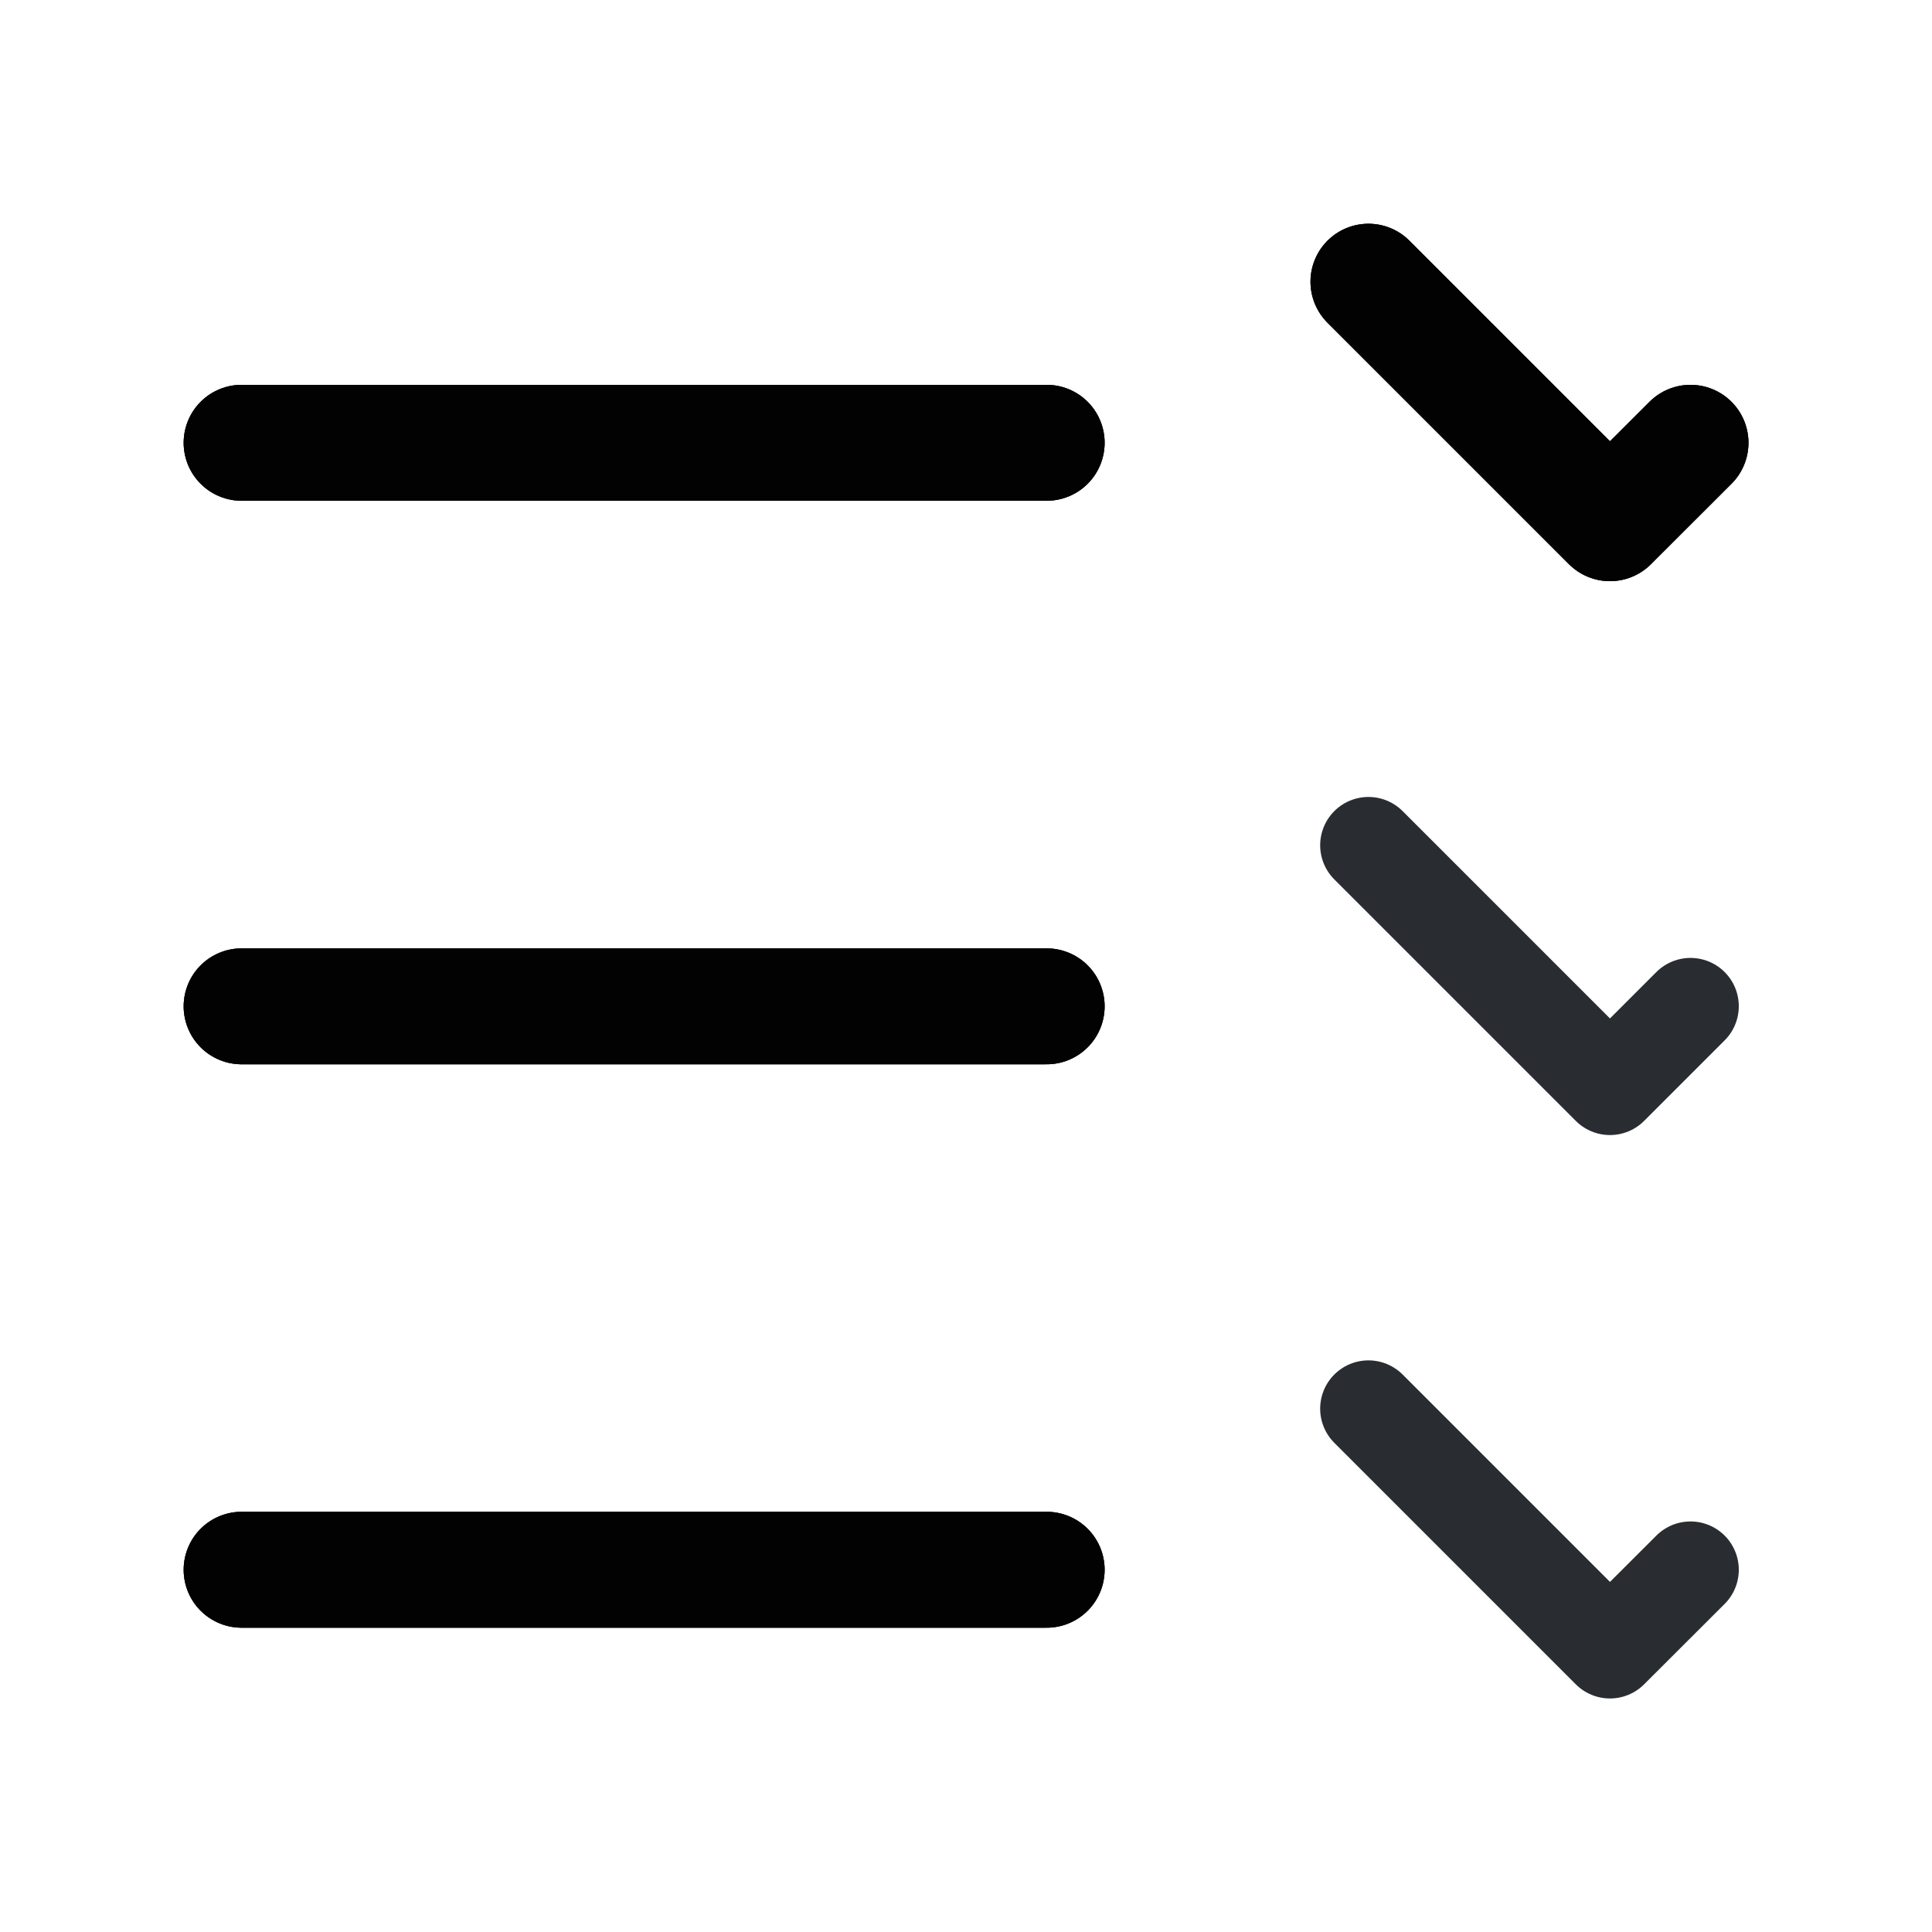 <svg width="16" height="16" viewBox="0 0 16 16" fill="none" xmlns="http://www.w3.org/2000/svg">
<path d="M8.668 13H2.001" stroke="#030303" stroke-width="0.96" stroke-linecap="round" stroke-linejoin="round"/>
<path d="M8.668 13H2.001" stroke="black" stroke-opacity="0.2" stroke-width="0.96" stroke-linecap="round" stroke-linejoin="round"/>
<path d="M8.668 13H2.001" stroke="black" stroke-opacity="0.2" stroke-width="0.96" stroke-linecap="round" stroke-linejoin="round"/>
<path d="M8.668 13H2.001" stroke="black" stroke-opacity="0.2" stroke-width="0.96" stroke-linecap="round" stroke-linejoin="round"/>
<path d="M8.668 13H2.001" stroke="black" stroke-opacity="0.2" stroke-width="0.96" stroke-linecap="round" stroke-linejoin="round"/>
<path d="M8.668 13H2.001" stroke="black" stroke-opacity="0.2" stroke-width="0.96" stroke-linecap="round" stroke-linejoin="round"/>
<path d="M8.668 13H2.001" stroke="black" stroke-opacity="0.2" stroke-width="0.96" stroke-linecap="round" stroke-linejoin="round"/>
<path d="M8.668 13H2.001" stroke="black" stroke-opacity="0.2" stroke-width="0.96" stroke-linecap="round" stroke-linejoin="round"/>
<path d="M8.668 13H2.001" stroke="black" stroke-opacity="0.2" stroke-width="0.96" stroke-linecap="round" stroke-linejoin="round"/>
<path d="M8.668 8.334H2.001" stroke="#030303" stroke-width="0.96" stroke-linecap="round" stroke-linejoin="round"/>
<path d="M8.668 8.334H2.001" stroke="black" stroke-opacity="0.2" stroke-width="0.96" stroke-linecap="round" stroke-linejoin="round"/>
<path d="M8.668 8.334H2.001" stroke="black" stroke-opacity="0.2" stroke-width="0.96" stroke-linecap="round" stroke-linejoin="round"/>
<path d="M8.668 8.334H2.001" stroke="black" stroke-opacity="0.2" stroke-width="0.96" stroke-linecap="round" stroke-linejoin="round"/>
<path d="M8.668 8.334H2.001" stroke="black" stroke-opacity="0.2" stroke-width="0.96" stroke-linecap="round" stroke-linejoin="round"/>
<path d="M8.668 8.334H2.001" stroke="black" stroke-opacity="0.2" stroke-width="0.96" stroke-linecap="round" stroke-linejoin="round"/>
<path d="M8.668 8.334H2.001" stroke="black" stroke-opacity="0.2" stroke-width="0.96" stroke-linecap="round" stroke-linejoin="round"/>
<path d="M8.668 8.334H2.001" stroke="black" stroke-opacity="0.2" stroke-width="0.96" stroke-linecap="round" stroke-linejoin="round"/>
<path d="M8.668 8.334H2.001" stroke="black" stroke-opacity="0.2" stroke-width="0.96" stroke-linecap="round" stroke-linejoin="round"/>
<path d="M8.668 3.667H2.001" stroke="#030303" stroke-width="0.96" stroke-linecap="round" stroke-linejoin="round"/>
<path d="M8.668 3.667H2.001" stroke="black" stroke-opacity="0.2" stroke-width="0.96" stroke-linecap="round" stroke-linejoin="round"/>
<path d="M8.668 3.667H2.001" stroke="black" stroke-opacity="0.2" stroke-width="0.96" stroke-linecap="round" stroke-linejoin="round"/>
<path d="M8.668 3.667H2.001" stroke="black" stroke-opacity="0.2" stroke-width="0.96" stroke-linecap="round" stroke-linejoin="round"/>
<path d="M8.668 3.667H2.001" stroke="black" stroke-opacity="0.2" stroke-width="0.96" stroke-linecap="round" stroke-linejoin="round"/>
<path d="M8.668 3.667H2.001" stroke="black" stroke-opacity="0.2" stroke-width="0.96" stroke-linecap="round" stroke-linejoin="round"/>
<path d="M8.668 3.667H2.001" stroke="black" stroke-opacity="0.2" stroke-width="0.96" stroke-linecap="round" stroke-linejoin="round"/>
<path d="M8.668 3.667H2.001" stroke="black" stroke-opacity="0.2" stroke-width="0.96" stroke-linecap="round" stroke-linejoin="round"/>
<path d="M8.668 3.667H2.001" stroke="black" stroke-opacity="0.2" stroke-width="0.96" stroke-linecap="round" stroke-linejoin="round"/>
<path d="M14 3.667L13.333 4.333L11.333 2.333" stroke="#030303" stroke-width="0.96" stroke-linecap="round" stroke-linejoin="round"/>
<path d="M14 3.667L13.333 4.333L11.333 2.333" stroke="black" stroke-opacity="0.2" stroke-width="0.96" stroke-linecap="round" stroke-linejoin="round"/>
<path d="M14 3.667L13.333 4.333L11.333 2.333" stroke="black" stroke-opacity="0.2" stroke-width="0.96" stroke-linecap="round" stroke-linejoin="round"/>
<path d="M14 3.667L13.333 4.333L11.333 2.333" stroke="black" stroke-opacity="0.2" stroke-width="0.96" stroke-linecap="round" stroke-linejoin="round"/>
<path d="M14 3.667L13.333 4.333L11.333 2.333" stroke="black" stroke-opacity="0.2" stroke-width="0.96" stroke-linecap="round" stroke-linejoin="round"/>
<path d="M14 3.667L13.333 4.333L11.333 2.333" stroke="black" stroke-opacity="0.2" stroke-width="0.96" stroke-linecap="round" stroke-linejoin="round"/>
<path d="M14 3.667L13.333 4.333L11.333 2.333" stroke="black" stroke-opacity="0.2" stroke-width="0.96" stroke-linecap="round" stroke-linejoin="round"/>
<path d="M14 3.667L13.333 4.333L11.333 2.333" stroke="black" stroke-opacity="0.2" stroke-width="0.96" stroke-linecap="round" stroke-linejoin="round"/>
<path d="M14 3.667L13.333 4.333L11.333 2.333" stroke="black" stroke-opacity="0.2" stroke-width="0.96" stroke-linecap="round" stroke-linejoin="round"/>
<path d="M14 8.333L13.333 9L11.333 7" stroke="#292D32" stroke-width="0.8" stroke-linecap="round" stroke-linejoin="round"/>
<path d="M14 13L13.333 13.666L11.333 11.666" stroke="#292D32" stroke-width="0.8" stroke-linecap="round" stroke-linejoin="round"/>
</svg>
